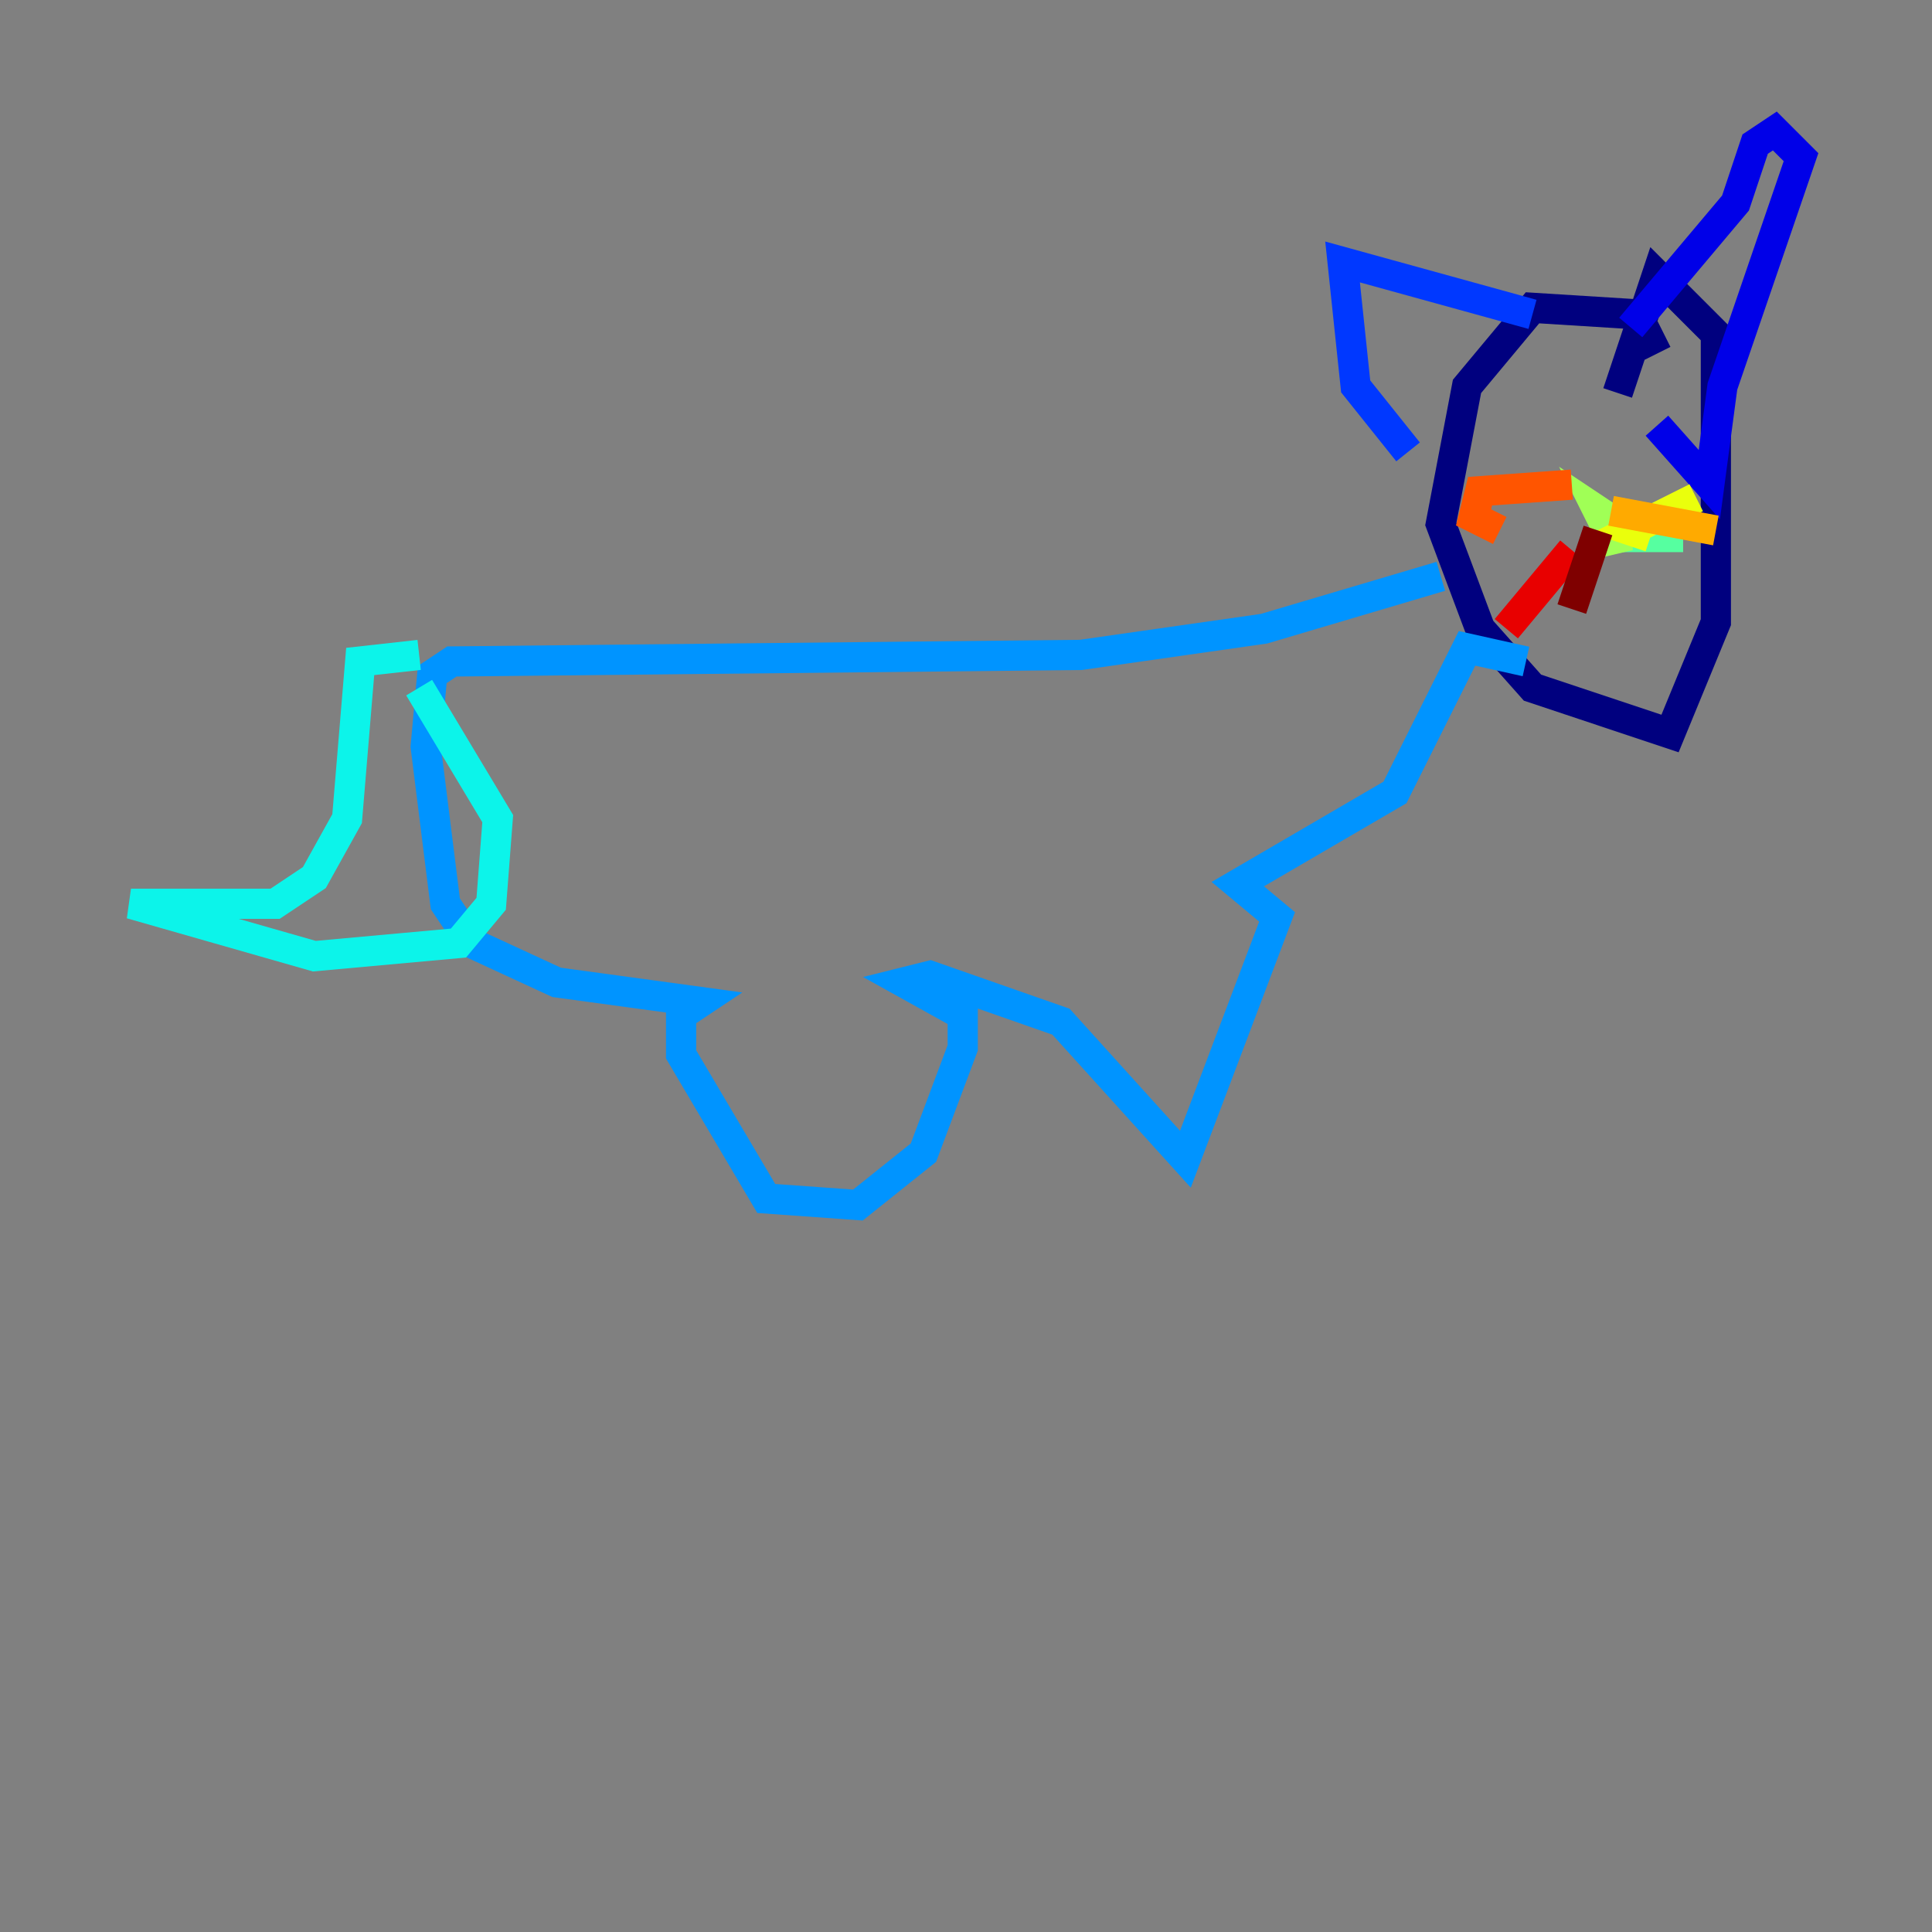 <?xml version="1.0" encoding="utf-8" ?>
<svg baseProfile="tiny" height="128" version="1.2" viewBox="0,0,128,128" width="128" xmlns="http://www.w3.org/2000/svg" xmlns:ev="http://www.w3.org/2001/xml-events" xmlns:xlink="http://www.w3.org/1999/xlink"><rect x="0" y="0" width="128" height="128" fill="#808080" stroke="none"/><defs /><polyline fill="none" points="109.776,23.43 108.475,20.827 101.532,20.393 97.193,25.6 95.458,34.712 98.061,41.654 101.532,45.559 110.644,48.597 113.681,41.22 113.681,22.129 109.776,18.224 107.173,26.034" stroke="#00007f" stroke-width="2" /><polyline fill="none" points="108.041,21.695 114.983,13.451 116.285,9.546 117.586,8.678 119.322,10.414 114.115,25.6 113.248,32.108 109.776,28.203" stroke="#0000e8" stroke-width="2" /><polyline fill="none" points="101.532,20.827 88.949,17.356 89.817,25.6 93.288,29.939" stroke="#0038ff" stroke-width="2" /><polyline fill="none" points="95.458,38.183 83.742,41.654 71.593,43.39 29.939,43.824 28.637,44.691 28.203,49.464 29.505,59.878 31.241,62.481 36.881,65.085 46.427,66.386 45.125,67.254 45.125,69.858 50.766,79.403 56.841,79.837 61.18,76.366 63.783,69.424 63.783,67.254 59.878,65.085 61.614,64.651 70.291,67.688 78.536,76.8 84.61,60.746 82.007,58.576 92.42,52.502 97.193,42.956 101.098,43.824" stroke="#0094ff" stroke-width="2" /><polyline fill="none" points="27.77,43.39 23.864,43.824 22.997,54.237 20.827,58.142 18.224,59.878 8.678,59.878 20.827,63.349 30.373,62.481 32.542,59.878 32.976,54.237 27.77,45.559" stroke="#0cf4ea" stroke-width="2" /><polyline fill="none" points="107.173,35.58 111.512,35.58" stroke="#56ffa0" stroke-width="2" /><polyline fill="none" points="107.173,34.712 105.871,33.844 107.173,36.447 107.173,34.278" stroke="#a0ff56" stroke-width="2" /><polyline fill="none" points="109.342,35.58 108.041,35.146 112.38,32.976" stroke="#eaff0c" stroke-width="2" /><polyline fill="none" points="106.739,33.844 113.681,35.146" stroke="#ffaa00" stroke-width="2" /><polyline fill="none" points="104.136,32.108 98.061,32.542 97.627,34.278 99.363,35.146" stroke="#ff5500" stroke-width="2" /><polyline fill="none" points="104.136,36.447 99.797,41.654" stroke="#e80000" stroke-width="2" /><polyline fill="none" points="105.871,35.146 104.136,40.352" stroke="#7f0000" stroke-width="2" /></svg>
